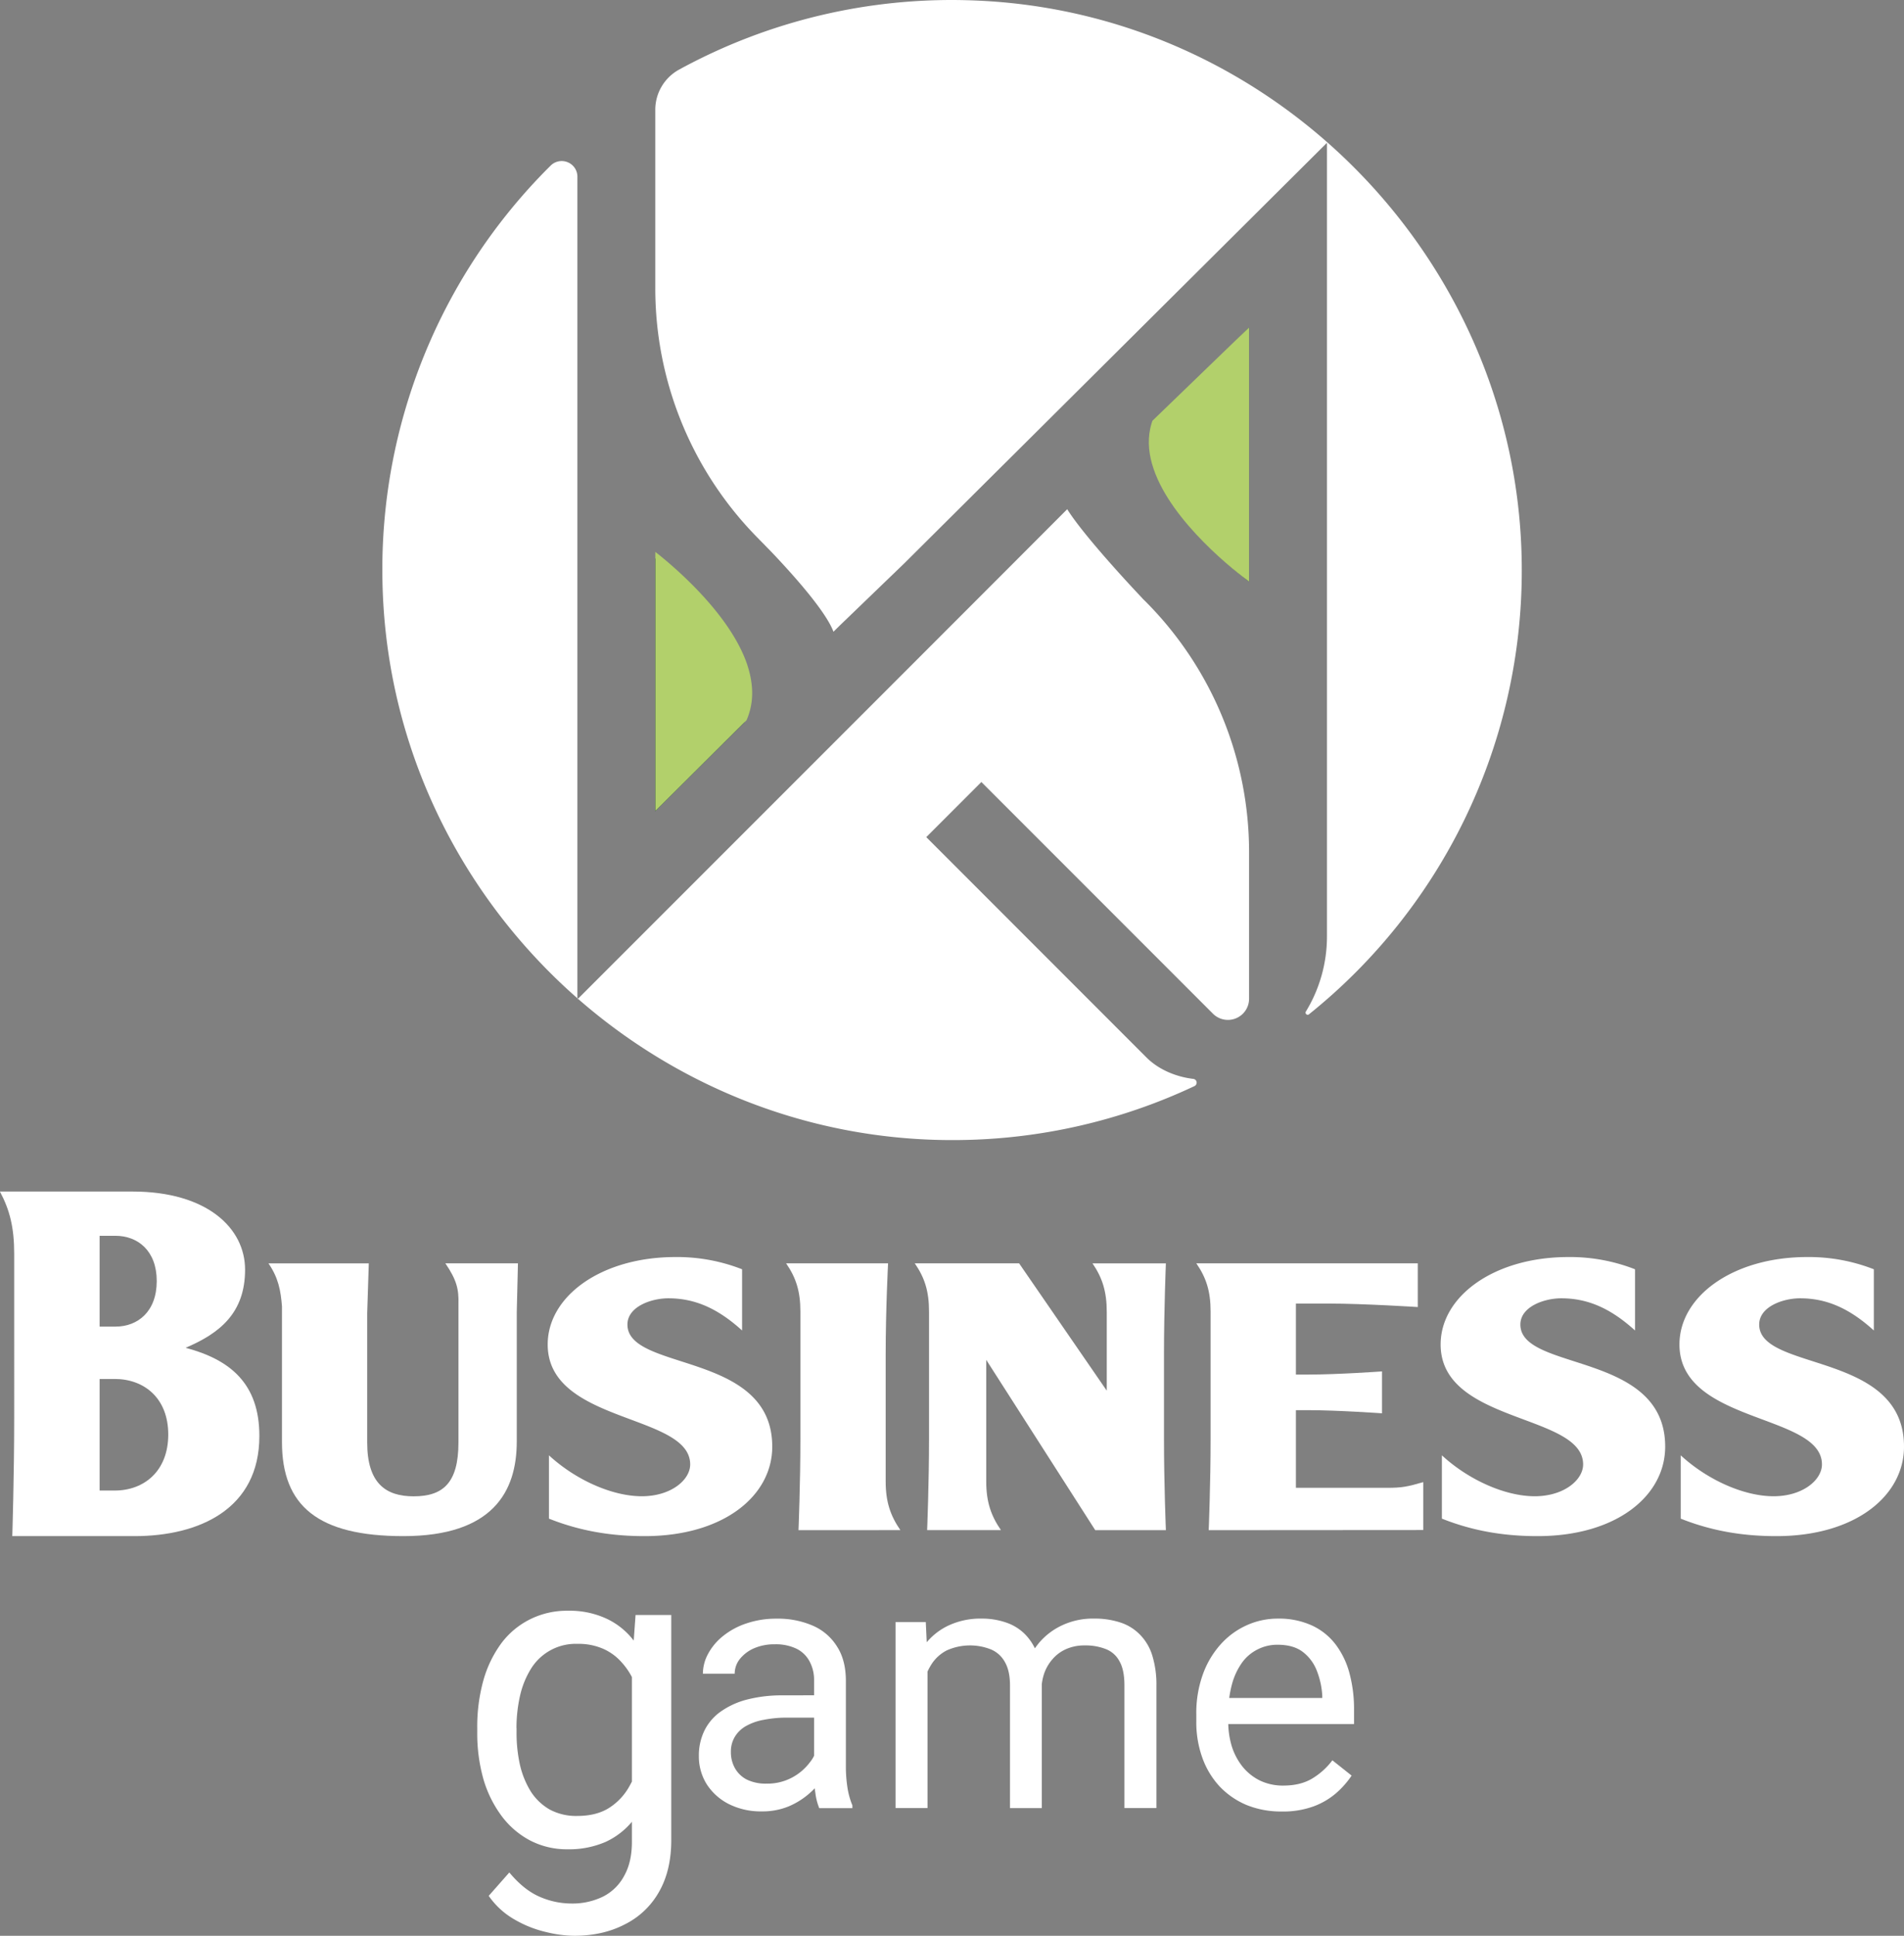 <svg id="Layer_1" data-name="Layer 1" xmlns="http://www.w3.org/2000/svg" viewBox="0 0 1002.2 1018.53"><rect x="0" y="0" width="1002.2" height="1018.53" fill="#808080" stroke="none"/><defs><style>.cls-1{fill:#fff;}.cls-2{fill:#0b3434;}.cls-3{fill:#b2d06b;}</style></defs><path class="cls-1" d="M250.93,675.85H186.61s1-31.6,1-62.26V527.33c0-13.78-2.3-23.05-7.52-32.79h69.75c39.25,0,59.3,19.25,59.3,41.11,0,22.81-13.36,33.5-31.32,41.11,23.39,6.18,38.84,18.77,38.84,46.34C316.71,661.59,285,675.85,250.93,675.85Zm-10-158h-8.36v47.76h8.36c11.69,0,21.71-7.84,21.71-24,0-15.94-10-23.78-21.73-23.78Zm-.42,75.33h-7.94v58.69h7.94c15.45,0,28.19-10.22,28.19-29.47s-12.76-29.24-28.21-29.24Z" transform="translate(-180.14 132.39)"/><path class="cls-1" d="M392.46,675.85c-44.9,0-63.9-15.82-63.9-49.5V555c-.63-8.28-1.88-15.09-7.1-22.64h52.8l-.84,26.13v68.09c0,21.53,9.82,28.33,24.43,28.33,15.46,0,23.6-7,23.6-28.33V553.67c.21-7.55-.83-12.51-6.89-21.35h38.21l-.62,25.58V626C452.18,652.48,439.44,675.85,392.46,675.85Z" transform="translate(-180.14 132.39)"/><path class="cls-1" d="M519.42,675.85c-16.71,0-33.2-2.39-50.33-9.2V633.34c14.2,13.07,33.42,21.53,48.87,21.53s25.47-8.64,25.47-16.74c0-26.87-75-21.35-75-63.12,0-25.39,28.19-46,67.24-46a93.72,93.72,0,0,1,35.08,6.44v32.2c-13.37-12.14-25.48-16.93-38.84-16.93-9,0-21.51,4.42-21.51,13.8,0,24.85,76.22,14,76.22,64.22C586.66,654.51,561.18,675.85,519.42,675.85Z" transform="translate(-180.14 132.39)"/><path class="cls-1" d="M600.44,672.72s1-24.47,1-48.21V557.72c0-10.68-2.3-17.85-7.52-25.4h53.67s-1.26,24.29-1.26,48v66.8c0,10.67,2.51,18,7.73,25.57Z" transform="translate(-180.14 132.39)"/><path class="cls-1" d="M756.64,672.72l-57.38-89.61v64c0,10.67,2.51,18,7.73,25.57H668.15s1-24.47,1-48.21V557.72c0-10.68-2.29-17.85-7.51-25.4h54.92l46.14,67v-41.4c0-10.67-2.29-18-7.51-25.58h38.63s-1,24.29-1,48V624.5c0,23.74,1,48.21,1,48.21Z" transform="translate(-180.14 132.39)"/><path class="cls-1" d="M816.36,672.72s1-24.47,1-48.21V557.72c0-10.68-2.3-17.85-7.52-25.4H926.41v23s-28.61-1.83-46.57-1.83H862.26v37.35h6.48c15.66,0,38.84-1.66,38.84-1.66v22.05s-23.18-1.65-38.84-1.65h-6.48v40.85h47.82c8.15,0,10.65-.55,19.21-3v25.21Z" transform="translate(-180.14 132.39)"/><path class="cls-1" d="M989.43,675.85c-16.71,0-33.2-2.39-50.33-9.2V633.34c14.2,13.07,33.42,21.53,48.87,21.53s25.47-8.64,25.47-16.74c0-26.87-75-21.35-75-63.12,0-25.39,28.19-46,67.24-46a93.72,93.72,0,0,1,35.08,6.44v32.2c-13.37-12.14-25.48-16.93-38.84-16.93-9,0-21.51,4.42-21.51,13.8,0,24.85,76.22,14,76.22,64.22C1056.67,654.51,1031.19,675.85,989.43,675.85Z" transform="translate(-180.14 132.39)"/><path class="cls-1" d="M1115.14,675.85c-16.71,0-33.2-2.39-50.33-9.2V633.34c14.2,13.07,33.41,21.53,48.87,21.53s25.47-8.64,25.47-16.74c0-26.87-75-21.35-75-63.12,0-25.39,28.19-46,67.24-46a93.72,93.72,0,0,1,35.08,6.44v32.2c-13.37-12.14-25.48-16.93-38.84-16.93-9,0-21.51,4.42-21.51,13.8,0,24.85,76.22,14,76.22,64.22C1182.38,654.51,1156.9,675.85,1115.14,675.85Z" transform="translate(-180.14 132.39)"/><path class="cls-1" d="M608.64,802.19V751.81a20.39,20.39,0,0,0-2.35-10,15.42,15.42,0,0,0-6.87-6.7,25.05,25.05,0,0,0-11.4-2.35,26.89,26.89,0,0,0-11.13,2.17,19.48,19.48,0,0,0-7.42,5.7,12.49,12.49,0,0,0-2.62,7.6H550.12a22.11,22.11,0,0,1,2.71-10.4,30.34,30.34,0,0,1,7.78-9.32,39.06,39.06,0,0,1,12.3-6.69,48.47,48.47,0,0,1,16.1-2.54,46,46,0,0,1,18.82,3.62,28.1,28.1,0,0,1,12.84,10.95q4.71,7.23,4.71,18.18v45.59a71.63,71.63,0,0,0,.81,10.4,40.73,40.73,0,0,0,2.62,9.5v1.45H611.36a30.87,30.87,0,0,1-2-7.69A61.06,61.06,0,0,1,608.64,802.19Zm2.9-42.6.18,11.76H594.8a62.78,62.78,0,0,0-12.75,1.17,29.25,29.25,0,0,0-9.41,3.35,16,16,0,0,0-5.79,5.7,15.07,15.07,0,0,0-2,7.87,17.16,17.16,0,0,0,2.08,8.41,15.08,15.08,0,0,0,6.24,6.06,22.66,22.66,0,0,0,10.4,2.17,27.55,27.55,0,0,0,13.57-3.25,28.29,28.29,0,0,0,9.32-8,17.15,17.15,0,0,0,3.8-9.14l7.15,8a24.42,24.42,0,0,1-3.44,8.41,40,40,0,0,1-7.51,8.87,40.55,40.55,0,0,1-11,7,36.17,36.17,0,0,1-14.3,2.71,37.51,37.51,0,0,1-17.46-3.89,29.82,29.82,0,0,1-11.57-10.4A27.52,27.52,0,0,1,548,791.7a29.81,29.81,0,0,1,3.08-13.84,26.7,26.7,0,0,1,8.87-10,42.14,42.14,0,0,1,13.93-6.15,73.25,73.25,0,0,1,18.18-2.08Zm56.81-19.09v78.43H651.52V721.05h15.92Zm-3.44,25.78-7.78-.27a66.79,66.79,0,0,1,2.62-18.54,44,44,0,0,1,7.51-14.93,33.42,33.42,0,0,1,12.39-9.77,39.66,39.66,0,0,1,17.19-3.53,38.9,38.9,0,0,1,12.66,2,25.58,25.58,0,0,1,10,6.06A28,28,0,0,1,726.15,738a46.48,46.48,0,0,1,2.35,15.74v65.22H711.77V754.52q0-7.68-2.63-12.3a15,15,0,0,0-7.23-6.69,29.91,29.91,0,0,0-23.43.45,20.89,20.89,0,0,0-8,7.24,32.66,32.66,0,0,0-4.35,10.58A59.46,59.46,0,0,0,664.91,766.28Zm63.41-9.22-11.22,3.43A49.3,49.3,0,0,1,719.73,745a42,42,0,0,1,7.5-13.2,35.54,35.54,0,0,1,12.22-9.14A38.14,38.14,0,0,1,756,719.24a43,43,0,0,1,13.93,2.08,25.15,25.15,0,0,1,10.31,6.43,26.85,26.85,0,0,1,6.43,10.94,52.1,52.1,0,0,1,2.17,15.92v64.32H772v-64.5q0-8.23-2.62-12.75a13.62,13.62,0,0,0-7.24-6.42,28.83,28.83,0,0,0-11-1.9,23.64,23.64,0,0,0-9.76,1.9,20.08,20.08,0,0,0-7.15,5.24,22.85,22.85,0,0,0-4.43,7.51A27.73,27.73,0,0,0,728.32,757.06Zm126.46,63.68a48.18,48.18,0,0,1-18.54-3.44A42,42,0,0,1,822,807.44a43.88,43.88,0,0,1-9-15,55.13,55.13,0,0,1-3.17-19v-3.8a59.79,59.79,0,0,1,3.53-21.26,47.53,47.53,0,0,1,9.59-15.92,41,41,0,0,1,13.75-9.86,39.52,39.52,0,0,1,15.92-3.35,41.73,41.73,0,0,1,18.09,3.62A33,33,0,0,1,883.28,733a43.55,43.55,0,0,1,7.23,15.2,72.44,72.44,0,0,1,2.35,19v7.51H819.77V761h56.36v-1.27a41.92,41.92,0,0,0-2.71-12.66A22.78,22.78,0,0,0,866.18,737q-5-4-13.57-4a22.73,22.73,0,0,0-10.49,2.45,22.37,22.37,0,0,0-8.24,7A35.5,35.5,0,0,0,828.55,754a58.08,58.08,0,0,0-1.9,15.65v3.8a44.19,44.19,0,0,0,1.9,13.12,33.33,33.33,0,0,0,5.7,10.67,27.32,27.32,0,0,0,9.13,7.24,27.92,27.92,0,0,0,12.31,2.62q8.87,0,15-3.62a37.25,37.25,0,0,0,10.77-9.68l10.13,8.05a47.07,47.07,0,0,1-8.05,9.14,38.62,38.62,0,0,1-12,7.06A46.85,46.85,0,0,1,854.78,820.74Z" transform="translate(-180.14 132.39)"/><path class="cls-1" d="M514.68,717.35h18.79V835.81q0,16-6.49,27.29a42.16,42.16,0,0,1-18.12,17.11q-11.52,5.94-26.62,5.93a65.48,65.48,0,0,1-14.77-2,59.64,59.64,0,0,1-16.55-6.6,41.47,41.47,0,0,1-13.54-12.42l10.85-12.3q7.62,9.16,15.89,12.75a41.87,41.87,0,0,0,16.55,3.58,36.63,36.63,0,0,0,17-3.69,25.76,25.76,0,0,0,11.08-11q4-7.17,4-17.68V744Zm-83.34,61.86v-2.35a91.16,91.16,0,0,1,3.25-25.17,60.5,60.5,0,0,1,9.51-19.57,42.6,42.6,0,0,1,15.1-12.53,43.46,43.46,0,0,1,19.91-4.48,46.16,46.16,0,0,1,19.91,4,38.3,38.3,0,0,1,14.54,11.52,56.65,56.65,0,0,1,9.51,18.12,114.82,114.82,0,0,1,4.81,24.05v10.29a105.64,105.64,0,0,1-4.81,23.94,56.65,56.65,0,0,1-9.51,18.12A39.7,39.7,0,0,1,499,836.7a48.28,48.28,0,0,1-20.14,3.92A42,42,0,0,1,459.2,836a44.75,44.75,0,0,1-15-12.86,60.93,60.93,0,0,1-9.62-19.47A88.49,88.49,0,0,1,431.34,779.21Zm20.7-2.35v2.35a76.76,76.76,0,0,0,1.79,17,46.41,46.41,0,0,0,5.7,14,28.83,28.83,0,0,0,10,9.51,29.21,29.21,0,0,0,14.43,3.36q10.29,0,17-4.37a31.63,31.63,0,0,0,10.62-11.52,66.09,66.09,0,0,0,6.27-15.55v-27a55.23,55.23,0,0,0-3.8-11.86,36.53,36.53,0,0,0-6.49-10.29,28.08,28.08,0,0,0-9.73-7.27,32.31,32.31,0,0,0-13.65-2.69,27.7,27.7,0,0,0-24.61,13.2,46.4,46.4,0,0,0-5.7,14.1A76.76,76.76,0,0,0,452,776.86Z" transform="translate(-180.14 132.39)"/><path class="cls-2" d="M571.87,247.84l-46.82,46.59v-133c8.3,6.49,38,31.17,47.08,57.66,2.89,8.4,3.69,17,1.06,25.23a29,29,0,0,1-1.3,3.47Z" transform="translate(-180.14 132.39)"/><path class="cls-2" d="M788.46,89l49.15-49.14V173.65c-6-4.58-39.37-31.05-48.6-59.46a40.87,40.87,0,0,1-1.69-21c.1-.48.2-.94.32-1.41.23-.94.5-1.88.82-2.79Z" transform="translate(-180.14 132.39)"/><path class="cls-1" d="M783.48,184.46A186.87,186.87,0,0,1,837.61,316v77.12a11.14,11.14,0,0,1-19,7.87L725.7,308.07l-29-29-29,29L783.6,424c6.25,6.25,15.29,10.15,24.62,11.27a2,2,0,0,1,1.18.54,1.92,1.92,0,0,1,.59,1.14,2,2,0,0,1-1.17,2.14,298.32,298.32,0,0,1-124.43,28.37c-163.93,1.66-300.24-130.9-302.95-294.81A299,299,0,0,1,469.93-45.21a8.23,8.23,0,0,1,4.22-2.28,8.22,8.22,0,0,1,4.78.45,8.21,8.21,0,0,1,3.72,3,8.2,8.2,0,0,1,1.41,4.59V393.42l164.5-164.48L708,169.48l33.88-33.94c9,14.37,35.31,42.39,39.52,46.81a1,1,0,0,1,.15.2l.34.34.06.06,1.3,1.28Z" transform="translate(-180.14 132.39)"/><path class="cls-1" d="M981.12,172.13a299.19,299.19,0,0,1-112,229.18,1,1,0,0,1-.71.22,1.12,1.12,0,0,1-.7-.28,1.07,1.07,0,0,1-.35-.66,1.12,1.12,0,0,1,.14-.74,75.79,75.79,0,0,0,11.11-39.54V-57.26L713.85,106.62l-9,8.93-48.64,48.38-33.88,32.64L618.85,200c-4.12-11-21.93-30.7-32.11-41.41-.7-.72-1.33-1.4-1.93-2-.86-.86-1.61-1.64-2.27-2.33l-.78-.8c-.26-.26-.48-.48-.7-.68a4.37,4.37,0,0,0-.55-.59l-.46-.44c-.38-.42-.58-.62-.58-.62A186.94,186.94,0,0,1,525.06,19.28V-74.58a24.08,24.08,0,0,1,3.33-12.27,24.16,24.16,0,0,1,9.11-8.87,299.07,299.07,0,0,1,154-36.48C853.84-126.77,983.55,9.68,981.12,172.13Z" transform="translate(-180.14 132.39)"/><path class="cls-3" d="M574.42,243a30.5,30.5,0,0,1-1.33,3.56l-48,47.78V158c8.52,6.66,39,31.95,48.29,59.1C576.26,225.75,577.12,234.55,574.42,243Z" transform="translate(-180.14 132.39)"/><path class="cls-3" d="M837.61,39.86V173.65c-6.2-4.58-40.75-31.05-50.3-59.46-2.37-7-3.21-14.08-1.75-21,.11-.48.21-.94.33-1.41.24-.94.52-1.88.85-2.79Z" transform="translate(-180.14 132.39)"/><path class="cls-3" d="M525.05,294.39l46.82-46.59Zm46.84-46.67a28.71,28.71,0,0,0,1.3-3.45A31.25,31.25,0,0,1,571.89,247.72ZM817.4,155.8a210,210,0,0,0,20.21,17.85A210,210,0,0,1,817.4,155.8Zm-6.72-7.13c-8.32-9.3-16.37-20.36-20.73-31.83C794.26,128.31,802.34,139.37,810.68,148.67Z" transform="translate(-180.14 132.39)"/></svg>